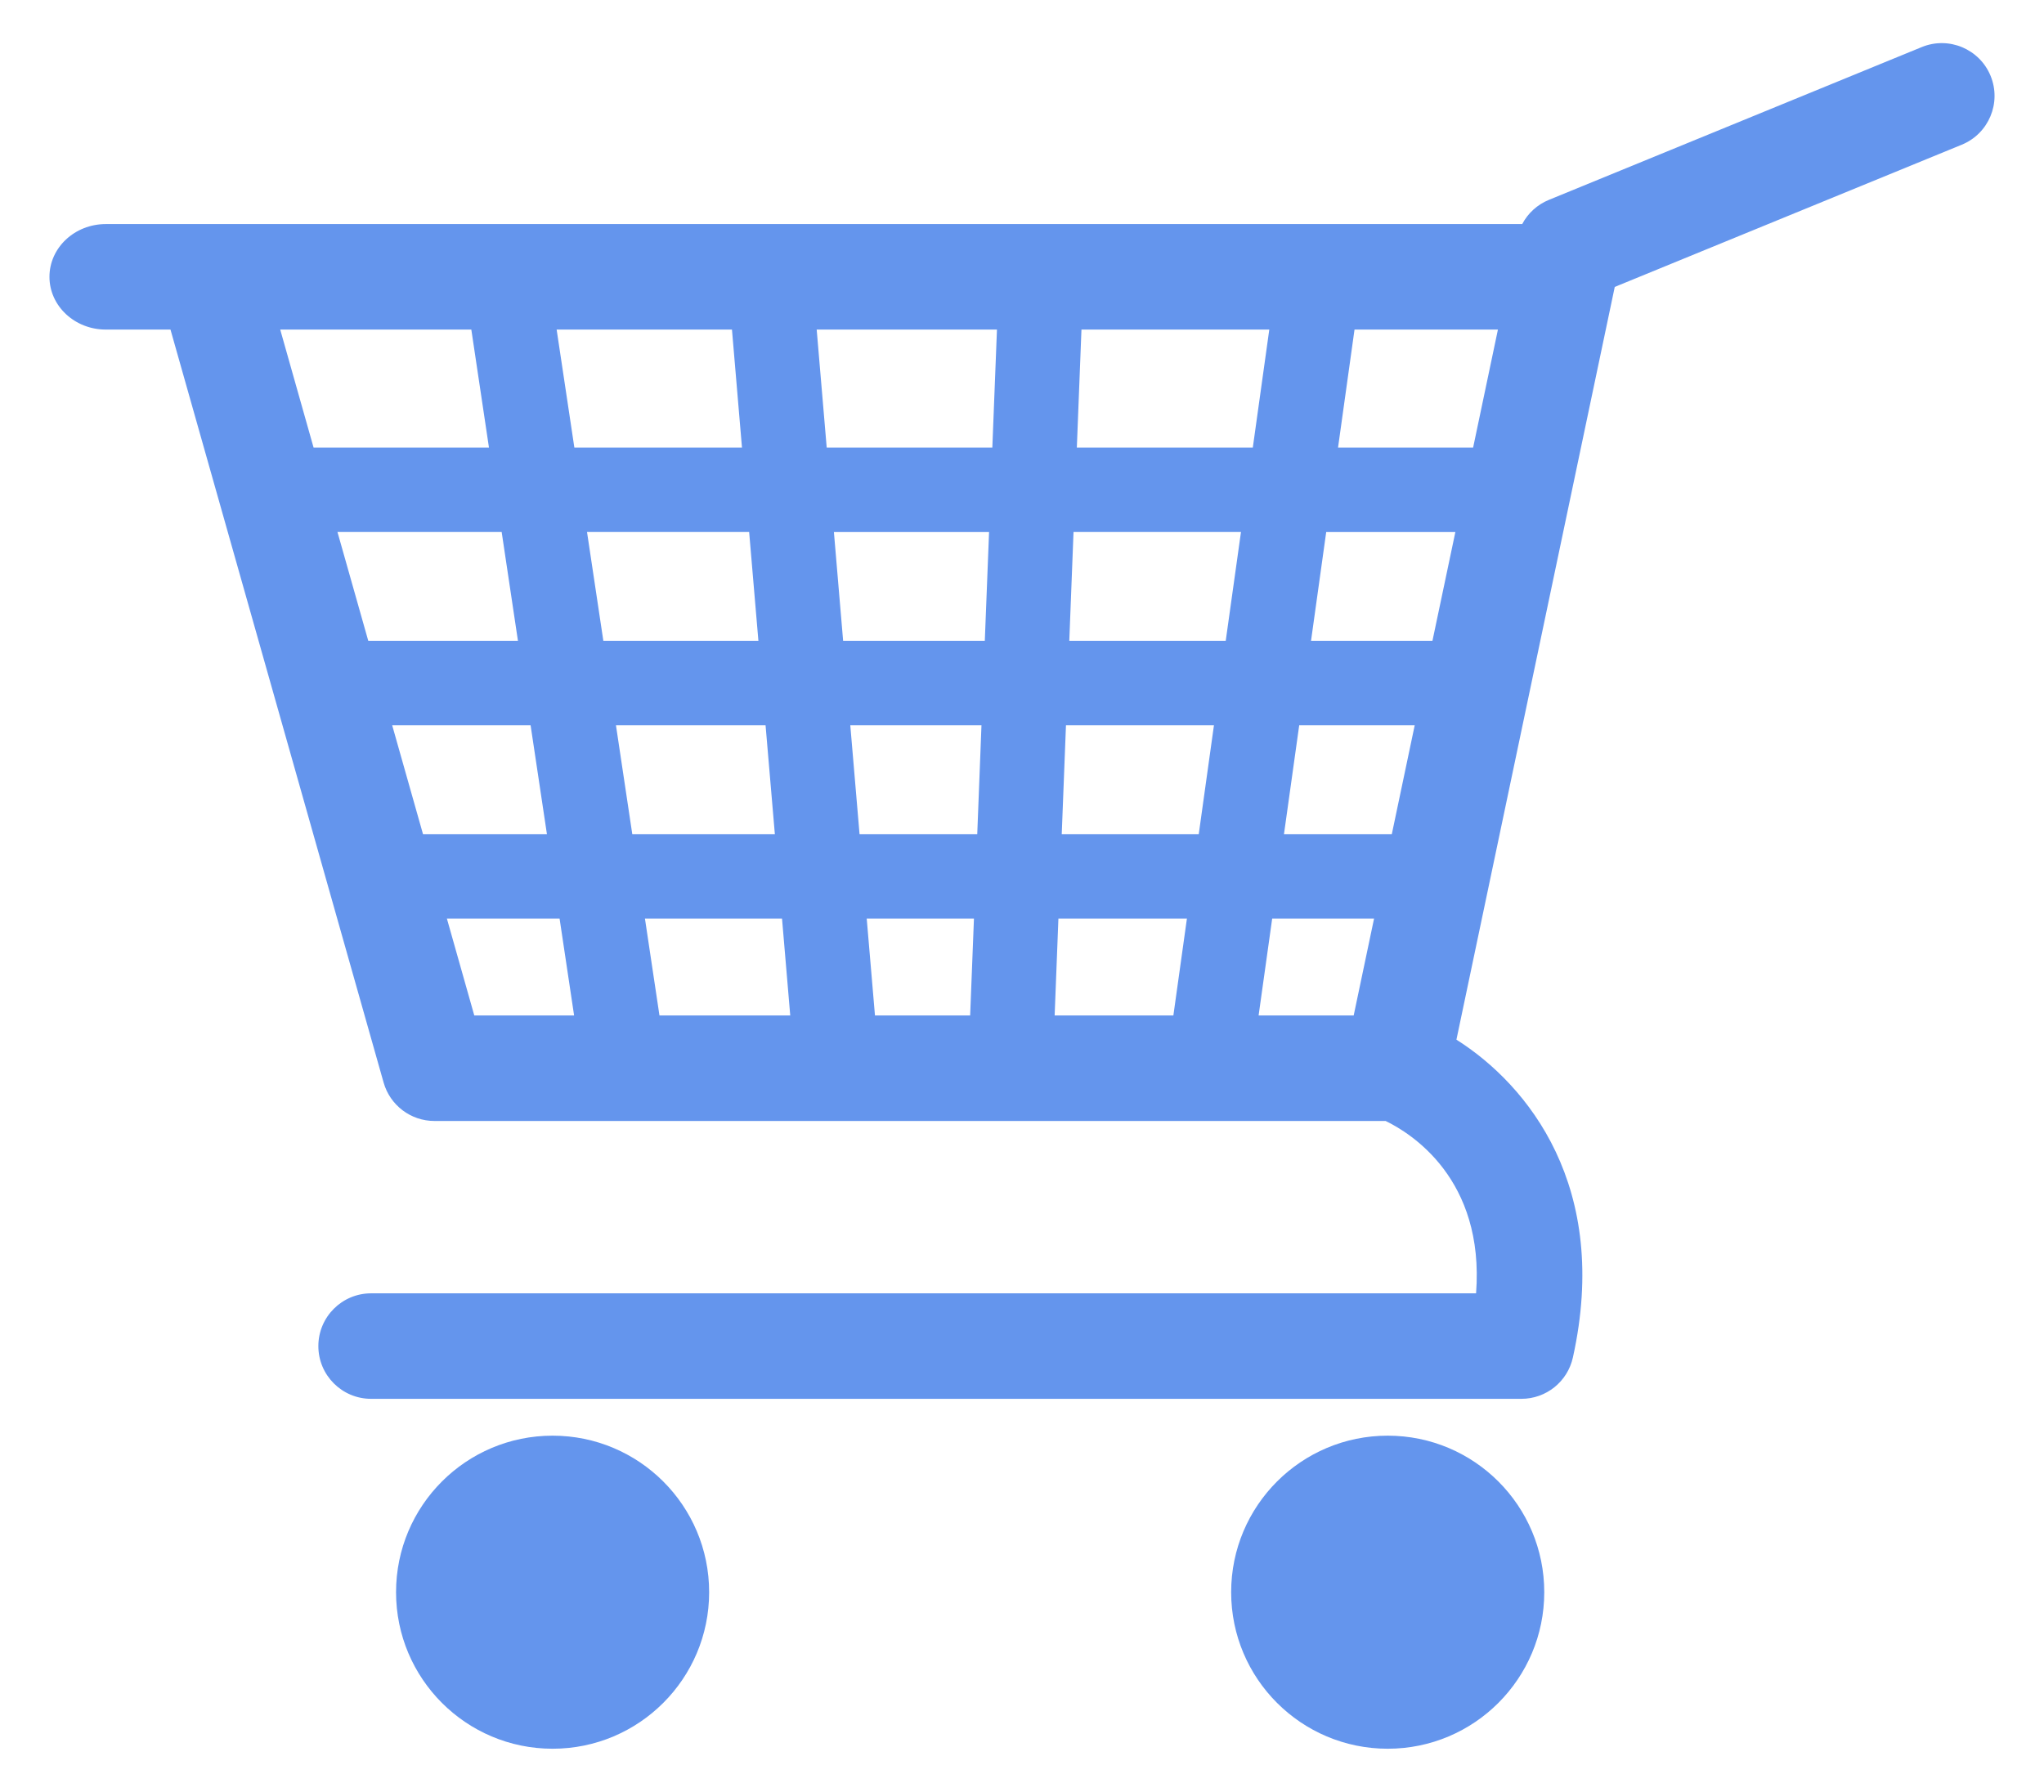 <svg width="744.094" height="652.362" xmlns="http://www.w3.org/2000/svg">

 <g>
  <title>e-commerce</title>
  <g id="layer1">
   <path fill="#6495ed" fill-rule="evenodd" id="path74" d="m389.263,233.313l1.541,-39.621l60.96,0l-5.553,39.621l-56.948,0zm-2.751,70.369l1.541,-39.621l53.869,0l-5.531,39.621l-49.879,0zm-2.581,66.021l1.371,-35.286l46.784,0l-4.933,35.286l-43.222,0zm-77,-136.389l-3.359,-39.621l56.485,0l-1.551,39.621l-51.575,0zm5.976,70.369l-3.369,-39.621l47.756,0l-1.538,39.621l-42.848,0zm5.614,66.021l-3.006,-35.286l39.039,0l-1.383,35.286l-34.65,0zm-114.814,-35.286l5.286,35.286l-36.336,0l-9.978,-35.286l41.028,0zm-10.55,-70.356l5.942,39.621l-45.114,0l-11.214,-39.621l50.385,0zm-10.532,-70.369l5.927,39.621l-54.487,0l-11.214,-39.621l59.773,0zm37.015,39.621l-5.942,-39.621l59.02,0l3.369,39.621l-56.447,0zm10.532,70.369l-5.94,-39.621l54.461,0l3.382,39.621l-51.903,0zm9.896,66.021l-5.286,-35.286l49.902,0l2.993,35.286l-47.608,0zm-68.49,-249.716l6.423,42.97l-63.844,0l-12.147,-42.97l69.568,0zm94.884,0l3.646,42.97l-61.019,0l-6.451,-42.97l63.824,0zm96.468,0l-1.683,42.97l-60.294,0l-3.649,-42.97l65.626,0zm99.138,0l-6.001,42.97l-64.06,0l1.683,-42.97l68.378,0zm74.201,42.97l-49.175,0l6.001,-42.97l52.206,0l-9.032,42.97zm-14.804,70.356l-44.204,0l5.528,-39.621l47.018,0l-8.343,39.621zm-14.791,70.369l-39.258,0l5.543,-39.621l42.045,0l-8.33,39.621zm-13.881,66.021l-34.615,0l4.946,-35.286l37.089,0l-7.42,35.286zm-334.647,38.416l346.275,0c9.248,4.468 36.067,21.138 32.926,62.748l-402.251,0c-10.606,0 -19.203,8.595 -19.203,19.211c0,10.603 8.597,19.198 19.203,19.198l418.741,0c9.019,0 16.805,-6.243 18.755,-15.051c13.726,-62.011 -16.269,-99.168 -42.398,-115.714l57.637,-274.05l126.333,-51.784c9.807,-4.018 14.514,-15.231 10.489,-25.054c-4.025,-9.81 -15.241,-14.514 -25.062,-10.489l-135.751,55.636c-4.218,1.724 -7.626,4.869 -9.701,8.806l-515.621,0c-11.338,0 -20.515,8.605 -20.515,19.213c0,10.596 9.177,19.198 20.515,19.198l23.544,0l77.593,274.164c2.352,8.261 9.894,13.967 18.491,13.967"/>
   <path fill="#6495ed" fill-rule="evenodd" id="path78" d="m448.187,579.679c0,31.467 25.519,56.989 56.994,56.989c31.474,0 56.986,-25.522 56.986,-56.989c0,-31.48 -25.512,-56.989 -56.986,-56.989c-31.474,0 -56.994,25.509 -56.994,56.989"/>
   <path fill="#6495ed" fill-rule="evenodd" id="path82" d="m144.178,579.679c0,31.467 25.522,56.989 56.984,56.989c31.474,0 56.994,-25.522 56.994,-56.989c0,-31.48 -25.519,-56.989 -56.994,-56.989c-31.462,0 -56.984,25.509 -56.984,56.989"/>
  </g>
 </g>
</svg>
